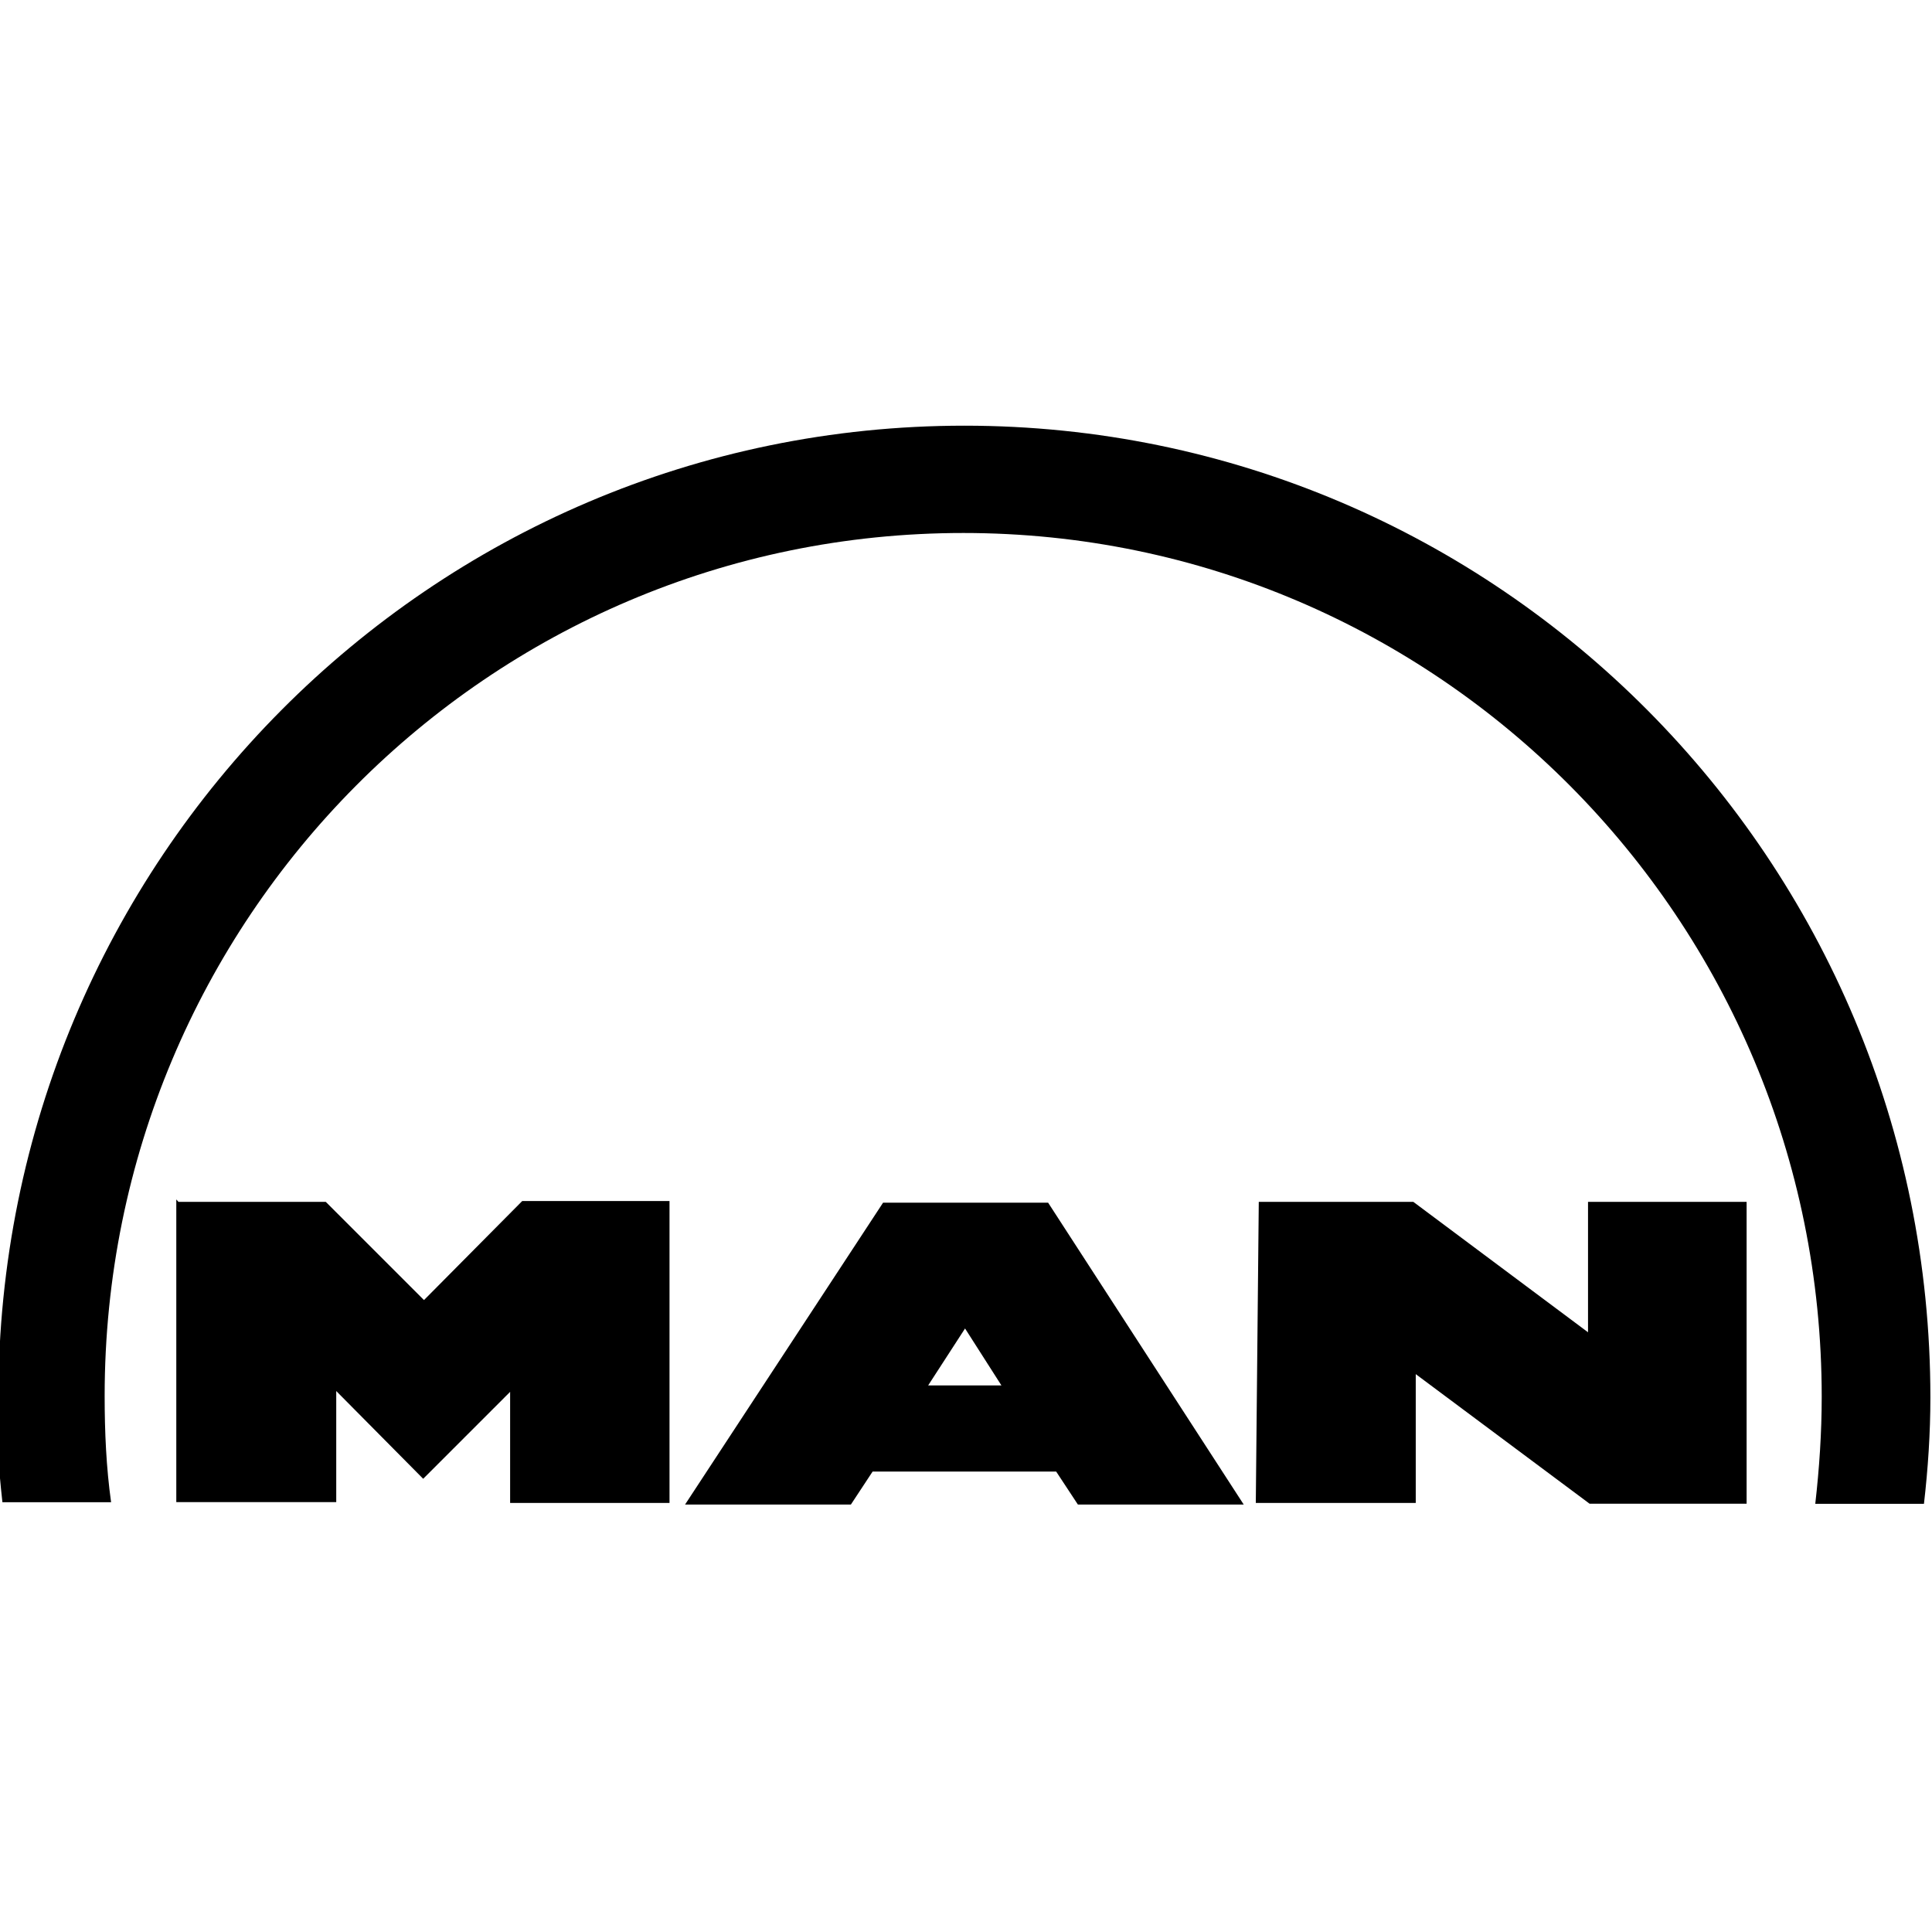 <svg viewBox="0 0 24 24" xmlns="http://www.w3.org/2000/svg"><path d="M10.97 14.94h2.05l2.43 3.75h-2.06l-.27-.41h-2.28l-.27.41H8.51Zm1.02 1.56l-.46.71h.91l-.46-.72Zm-12.01.86c0-6.67 5.372-12.072 12-12.072s12 5.4 12 12.073c0 .44-.03.89-.08 1.32h-1.35c.05-.44.08-.88.08-1.33 0-5.93-4.78-10.73-10.662-10.73C6.07 6.62 1.3 11.42 1.3 17.341c0 .45.02.89.08 1.32H.03l0 0c-.05-.45-.08-.89-.08-1.33Zm2.237-2.43h1.83l1.22 1.22 1.22-1.23h1.83v3.75h-1.98v-1.38l-1.08 1.08 -1.08-1.09v1.38H2.19V14.9Zm13.42 0h1.92l2.17 1.62v-1.62h1.97v3.75h-1.95l-2.16-1.61v1.6H15.6Z"/></svg>